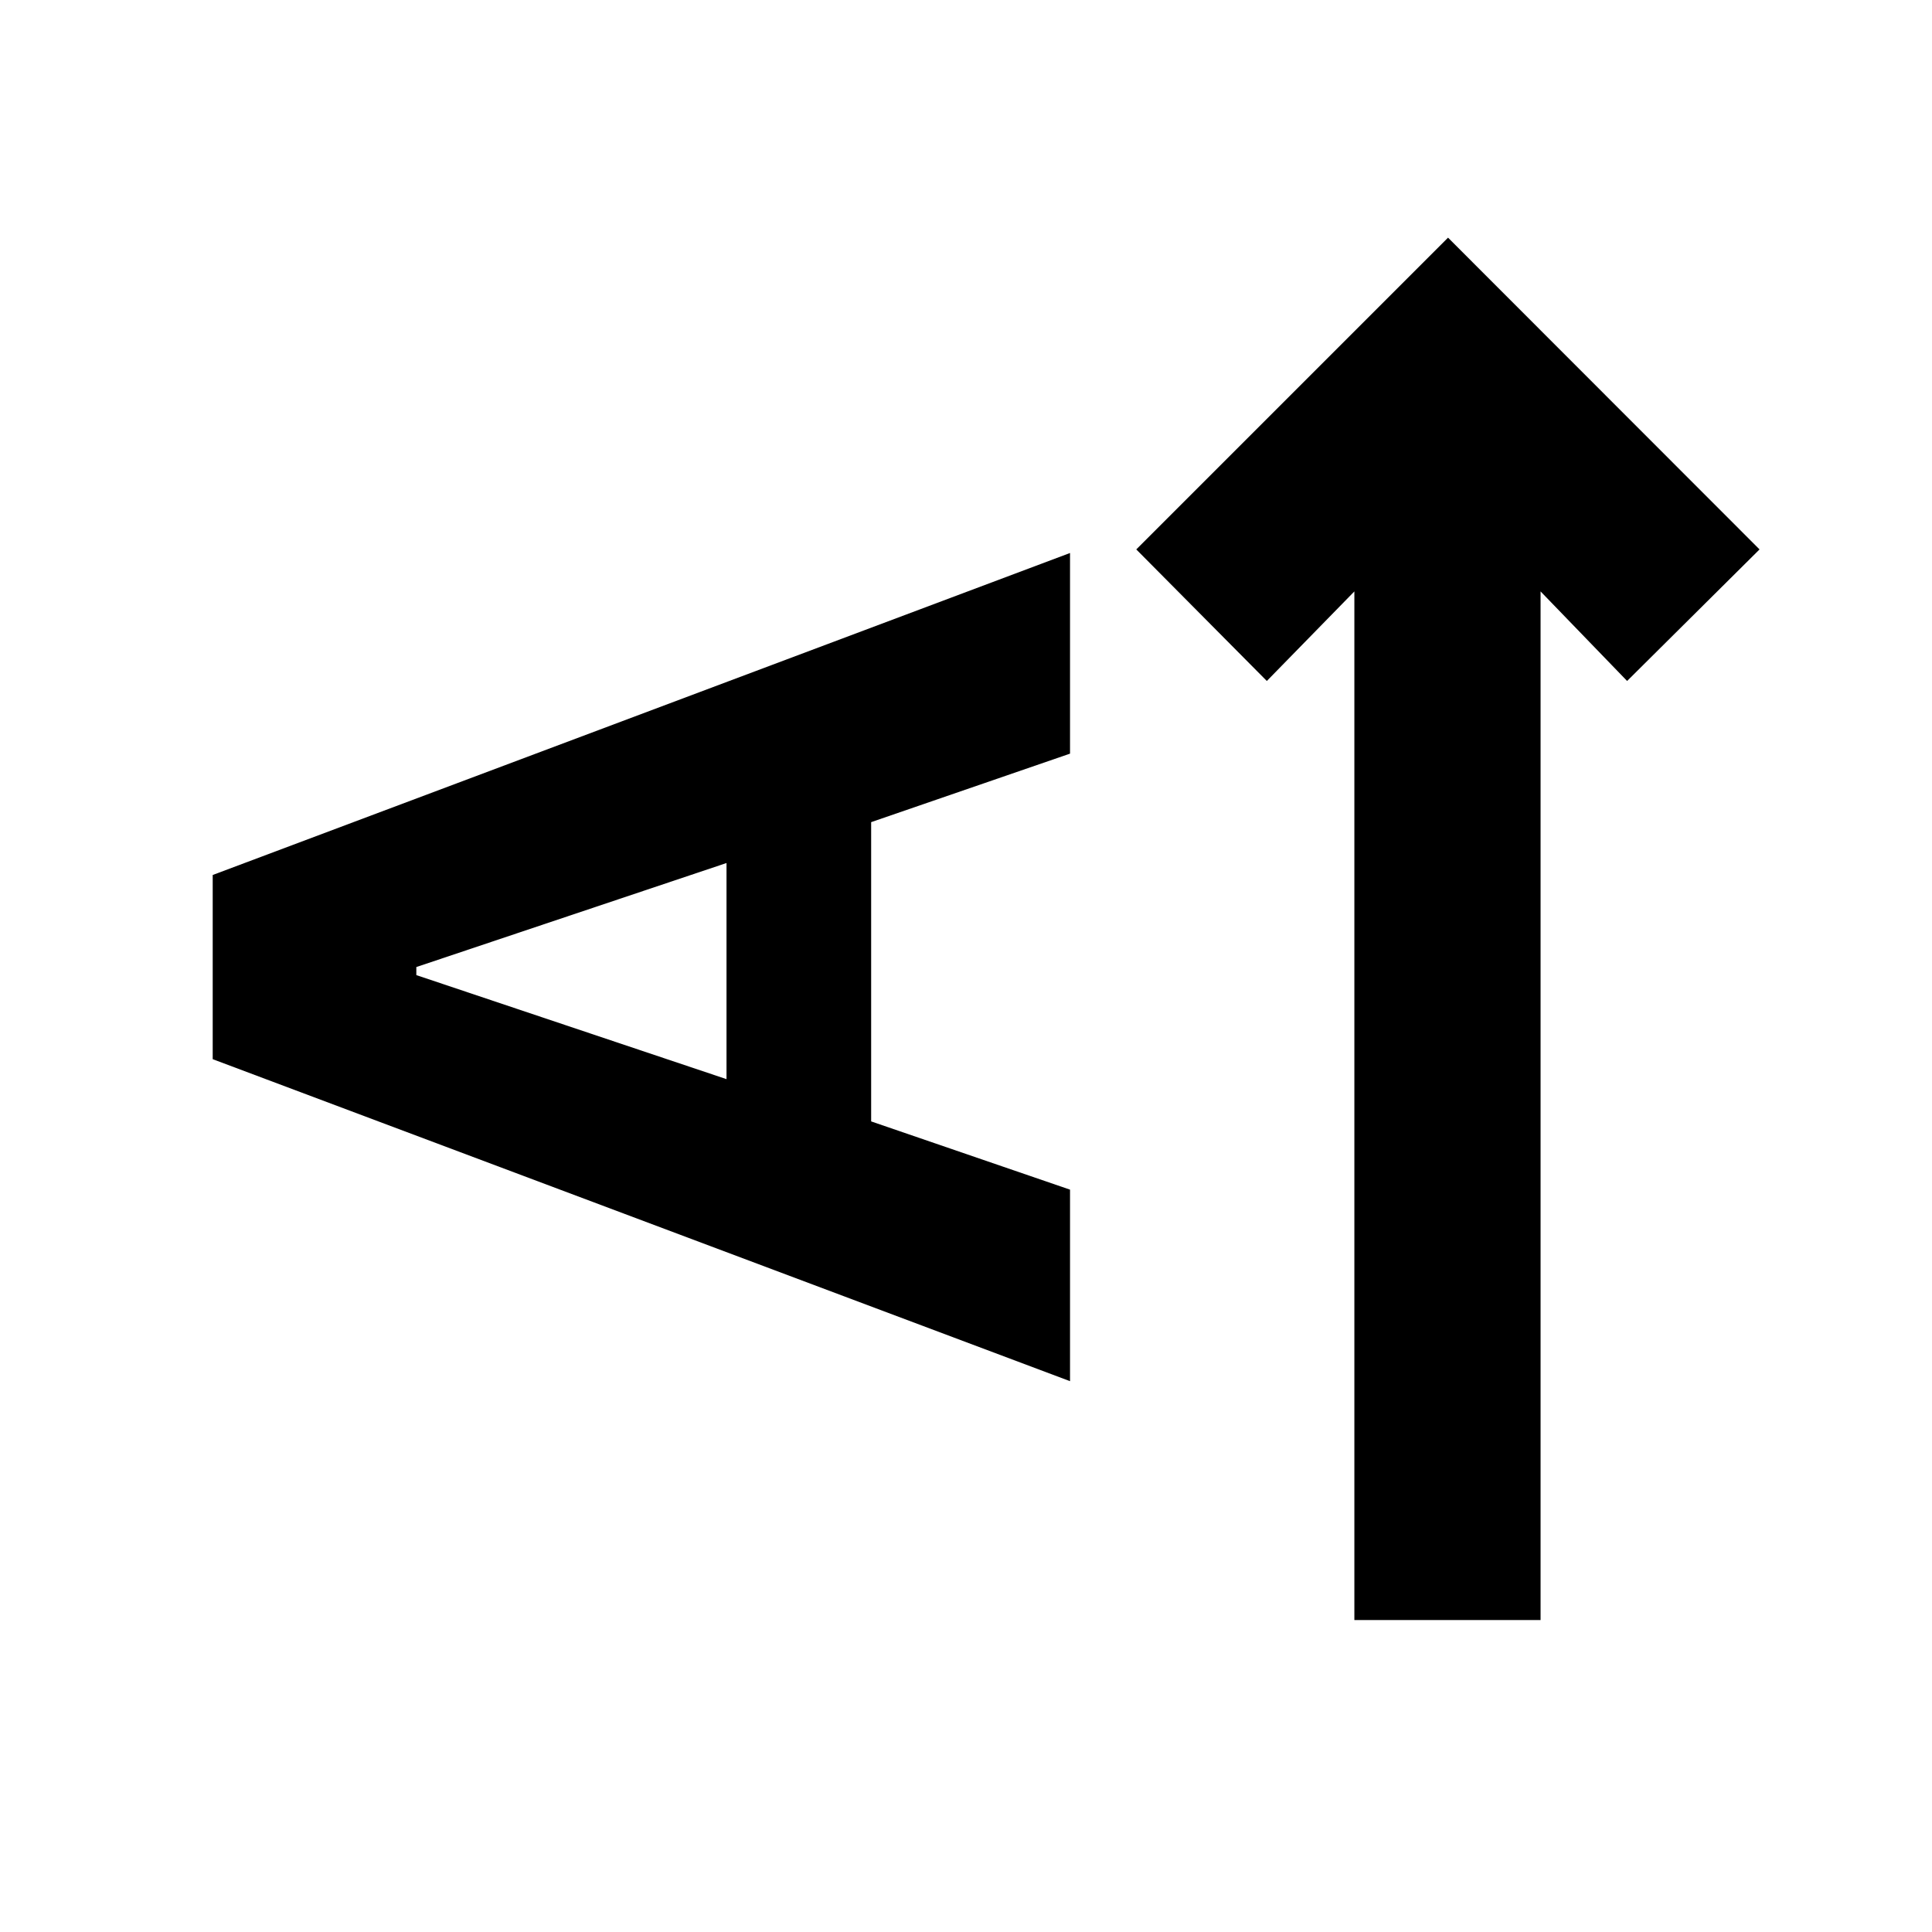 <svg xmlns="http://www.w3.org/2000/svg" height="24" viewBox="0 -960 960 960" width="24"><path d="M765.5-155h-92.52v-511.13l-43.5 44.5L564.61-687l154.91-154.91L874.31-687l-65.81 65.37-43-44.5V-155ZM531.69-273.7l-426-160v-91.52l426-160v99.7l-98.82 34.04v148.7l98.82 33.91v95.17ZM361-423.78v-107.39l-154.13 51.69v4L361-423.78Z"/></svg>